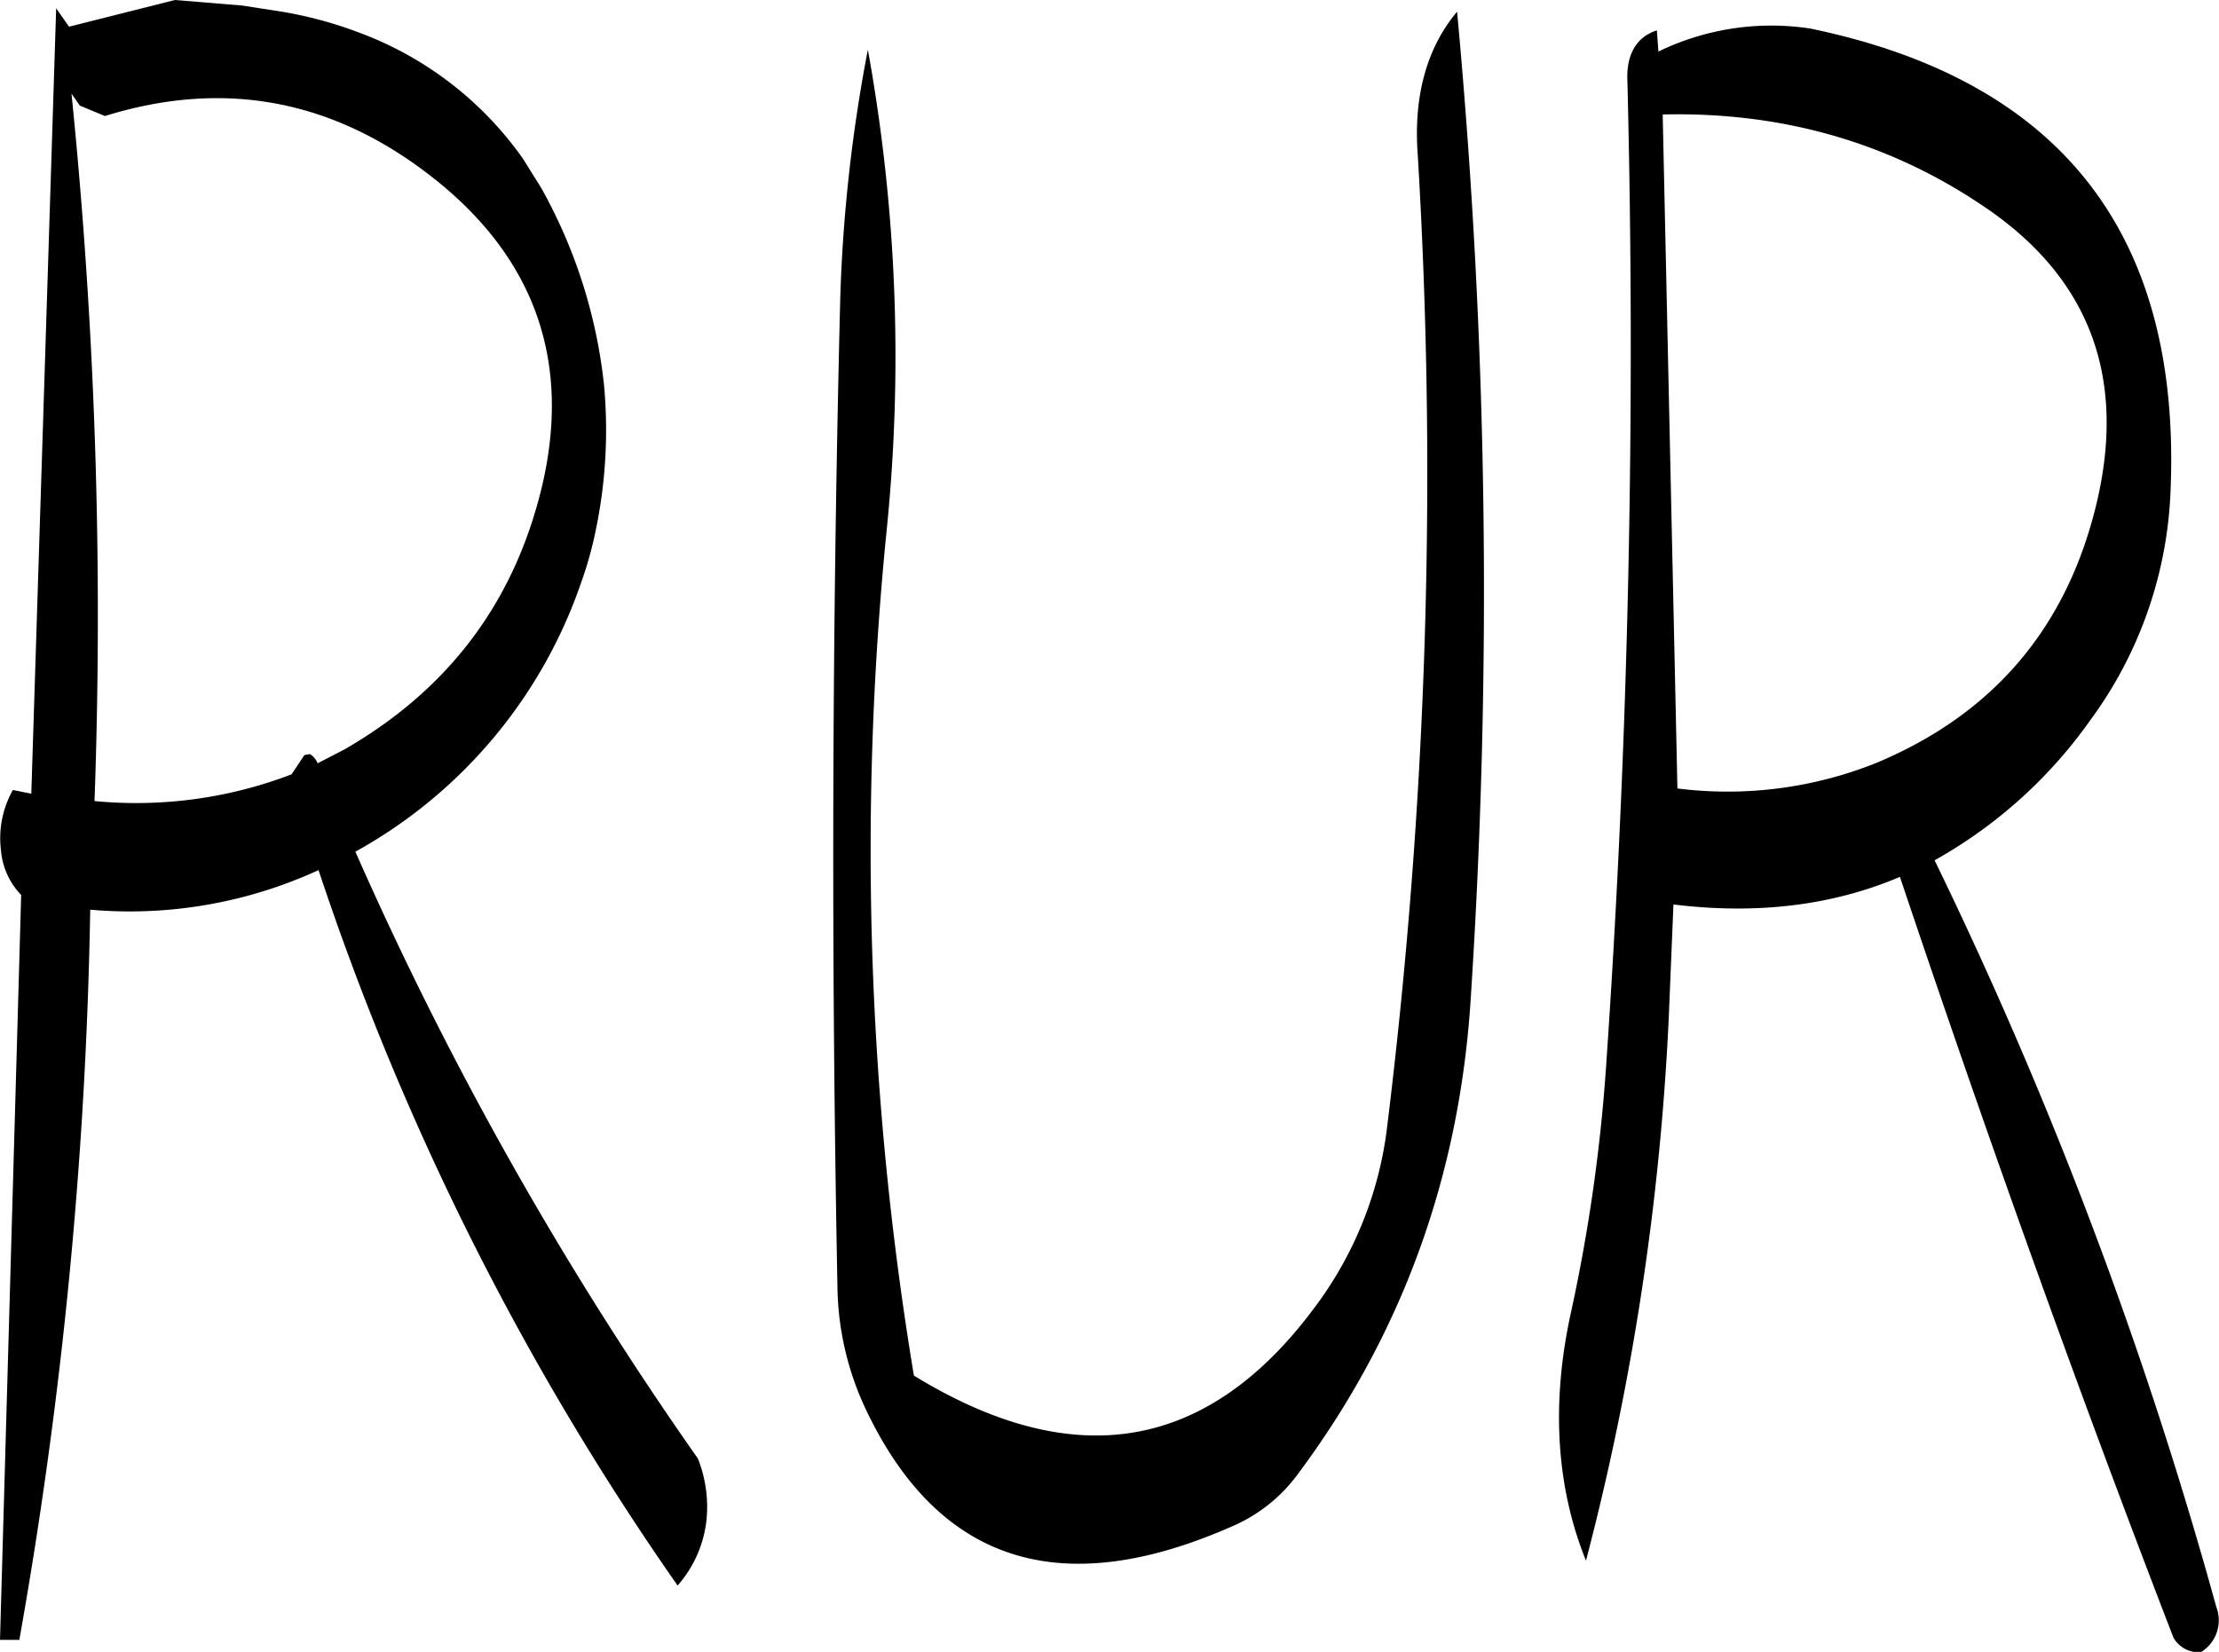 <svg id="Layer_1" data-name="Layer 1" xmlns="http://www.w3.org/2000/svg" viewBox="0 0 289.23 215.29"><defs><style>.cls-1{fill-rule:evenodd;}</style></defs><path class="cls-1" d="M168.36,208.92c15.84-4.92,30.24-2,43.2,8.4s17.52,23.76,13.8,39.72c-3.6,15.24-12.24,26.64-25.8,34.44l-3.48,1.8a2.51,2.51,0,0,0-1-1.2l-.72.12-1.68,2.52A56.65,56.65,0,0,1,167,298.2,674.69,674.69,0,0,0,164,206l1.08,1.56Zm171.12,5.16a695,695,0,0,1-4,126.6,48.81,48.81,0,0,1-9.36,23.4q-20.88,28.26-52.32,9a418.11,418.11,0,0,1-3.6-109.68,224,224,0,0,0-2.4-63.12,202.81,202.81,0,0,0-3.6,32.4q-1.62,64.62-.36,129.12a38.47,38.47,0,0,0,3.6,15.48q14.22,30.24,47.76,15.48a20.81,20.81,0,0,0,8.76-7q20.34-27.36,22.44-62.16a816.52,816.52,0,0,0-1.8-128.28C340.68,200,338.88,206.28,339.48,214.08ZM191.64,195.36l-5.4-.84-8.76-.72-13.8,3.48-1.68-2.4-3.24,102.36-2.4-.48a12.76,12.76,0,0,0-1.56,7.8,9.52,9.52,0,0,0,2.64,5.88l-2.76,97.08h2.52a600,600,0,0,0,9.24-95.16,58.93,58.93,0,0,0,29.76-5.16A361.37,361.37,0,0,0,243,400.44a15.41,15.41,0,0,0,3.72-8.16,17,17,0,0,0-1.08-8.4A460.65,460.65,0,0,1,201,304.8a63.63,63.63,0,0,0,29.4-35,48.6,48.6,0,0,0,1.92-6.84,63.86,63.86,0,0,0,1.08-19.08,67.2,67.2,0,0,0-8.16-25.56l-2.4-3.84A45.41,45.41,0,0,0,201.36,198,52.8,52.8,0,0,0,191.64,195.36ZM428,259.2c-3.84,16.32-13.44,27.6-28.68,34a52.13,52.13,0,0,1-26,3.36l-1.92-87.84c15.24-.36,29.16,3.48,41.52,11.76C426.84,229.68,431.88,242.64,428,259.2Zm-57.36-61.44c-2.64.84-4,3.12-3.84,6.6q1.62,64.44-2.76,128.16a220.78,220.78,0,0,1-4.56,32.16c-2.64,11.88-2,22.8,1.92,32.52a341.56,341.56,0,0,0,10.8-71l.6-14.52q16.38,2,29.52-3.6c11.16,33.24,23,66.36,35.64,99.12a3.75,3.75,0,0,0,3.6,1.92,4.86,4.86,0,0,0,2-5.88,566.81,566.81,0,0,0-36.72-97.32,61.64,61.64,0,0,0,20.28-18.24,53.82,53.82,0,0,0,10.44-29.16q2.52-50.76-46.92-61a33.69,33.69,0,0,0-19.8,3Z" transform="translate(-154.68 -193.8)"/></svg>